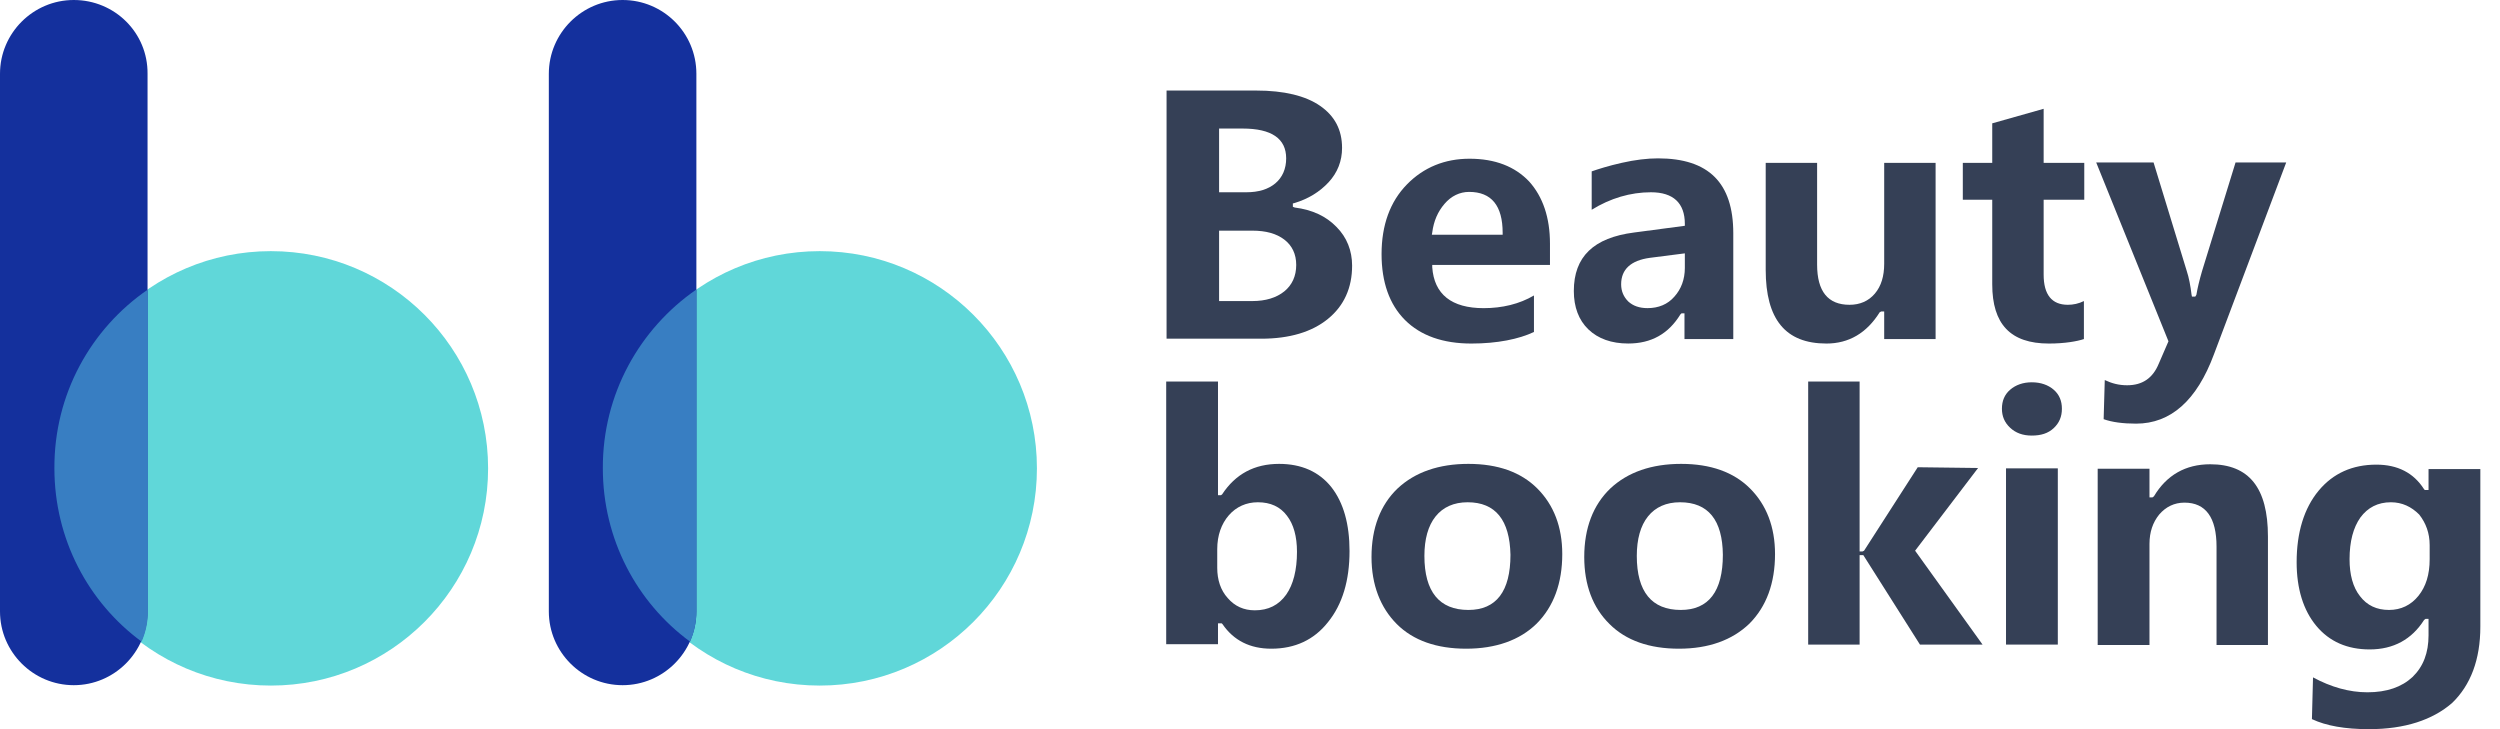 <svg
  width="96"
  height="28"
  viewBox="0 0 96 28"
  fill="none"
  xmlns="http://www.w3.org/2000/svg"
>
  <path
    d="M10.401 26.326C15.008 26.326 18.743 22.592 18.743 17.985C18.743 13.378 15.008 9.644 10.401 9.644C5.795 9.644 2.06 13.378 2.06 17.985C2.06 22.592 5.795 26.326 10.401 26.326Z"
    fill="#60D7D9"
  />
  <path
    d="M31.477 26.326C36.083 26.326 39.818 22.592 39.818 17.985C39.818 13.378 36.083 9.644 31.477 9.644C26.87 9.644 23.135 13.378 23.135 17.985C23.135 22.592 26.87 26.326 31.477 26.326Z"
    fill="#60D7D9"
  />
  <path
    d="M2.833 0C1.273 0 0 1.273 0 2.833V5.723V23.479C0 25.038 1.273 26.311 2.833 26.311C4.392 26.311 5.666 25.038 5.666 23.479V5.723V2.833C5.68 1.259 4.407 0 2.833 0Z"
    fill="#14309D"
  />
  <path
    d="M5.68 11.117V23.479C5.68 23.893 5.594 24.28 5.437 24.638C3.391 23.135 2.089 20.703 2.089 17.985C2.075 15.137 3.491 12.619 5.68 11.117Z"
    fill="#387EC2"
  />
  <path
    d="M23.908 0C22.348 0 21.075 1.273 21.075 2.833V5.723V23.479C21.075 25.038 22.348 26.311 23.908 26.311C25.467 26.311 26.741 25.038 26.741 23.479V5.723V2.833C26.741 1.259 25.467 0 23.908 0Z"
    fill="#14309D"
  />
  <path
    d="M26.741 11.117V23.479C26.741 23.893 26.655 24.28 26.497 24.638C24.451 23.135 23.149 20.703 23.149 17.985C23.135 15.137 24.566 12.619 26.741 11.117Z"
    fill="#387EC2"
  />
  <path
    d="M44.796 13.02V3.477H48.244C49.303 3.477 50.133 3.677 50.691 4.064C51.249 4.45 51.535 4.979 51.535 5.68C51.535 6.181 51.363 6.625 51.02 6.997C50.676 7.369 50.233 7.64 49.703 7.798L49.646 7.812V7.941L49.718 7.969C50.39 8.055 50.919 8.299 51.32 8.713C51.721 9.114 51.921 9.629 51.921 10.201C51.921 11.06 51.606 11.747 50.991 12.247C50.376 12.748 49.517 13.006 48.43 13.006H44.796V13.02ZM46.828 11.561H48.087C48.602 11.561 49.017 11.432 49.317 11.189C49.617 10.945 49.775 10.602 49.775 10.173C49.775 9.758 49.617 9.429 49.317 9.2C49.017 8.971 48.616 8.857 48.087 8.857H46.813V11.561H46.828ZM46.828 7.383H47.858C48.33 7.383 48.702 7.268 48.974 7.04C49.245 6.811 49.389 6.482 49.389 6.081C49.389 5.323 48.831 4.936 47.715 4.936H46.813V7.383H46.828Z"
    fill="#354056"
  />
  <path
    d="M56.5 13.192C55.413 13.192 54.554 12.891 53.953 12.29C53.352 11.69 53.052 10.831 53.052 9.758C53.052 8.642 53.381 7.741 54.025 7.083C54.669 6.424 55.484 6.095 56.428 6.095C57.416 6.095 58.174 6.396 58.718 6.968C59.247 7.555 59.519 8.356 59.519 9.357V10.173H54.998V10.259C55.069 11.303 55.742 11.833 56.972 11.833C57.687 11.833 58.346 11.675 58.904 11.346V12.748C58.331 13.02 57.501 13.192 56.5 13.192ZM56.414 7.369C56.056 7.369 55.727 7.526 55.47 7.827C55.212 8.127 55.055 8.485 54.998 8.928L54.983 9.014H57.702V8.943C57.702 7.898 57.273 7.369 56.414 7.369Z"
    fill="#354056"
  />
  <path
    d="M62.523 13.191C61.88 13.191 61.365 13.005 60.993 12.648C60.621 12.29 60.435 11.789 60.435 11.174C60.435 9.858 61.193 9.128 62.752 8.928L64.698 8.67V8.599C64.698 7.798 64.255 7.383 63.396 7.383C62.609 7.383 61.837 7.612 61.121 8.055V6.581C61.365 6.496 61.765 6.367 62.28 6.252C62.781 6.138 63.253 6.081 63.668 6.081C65.614 6.081 66.558 7.025 66.558 8.956V13.02H64.684V12.033H64.569L64.526 12.075C64.069 12.819 63.41 13.191 62.523 13.191ZM63.353 9.901C62.624 10.001 62.252 10.344 62.252 10.917C62.252 11.188 62.352 11.403 62.523 11.575C62.709 11.746 62.953 11.832 63.267 11.832C63.682 11.832 64.04 11.689 64.298 11.389C64.555 11.103 64.698 10.731 64.698 10.287V9.729L63.353 9.901Z"
    fill="#354056"
  />
  <path
    d="M70.135 13.192C68.561 13.192 67.803 12.262 67.803 10.359V6.253H69.777V10.159C69.777 11.189 70.192 11.704 71.022 11.704C71.422 11.704 71.752 11.561 71.995 11.274C72.238 10.988 72.353 10.602 72.353 10.13V6.253H74.327V13.02H72.353V11.961H72.238L72.181 11.99C71.68 12.791 70.993 13.192 70.135 13.192Z"
    fill="#354056"
  />
  <path
    d="M78.677 13.192C77.203 13.192 76.502 12.448 76.502 10.917V7.669H75.372V6.253H76.502V4.736L78.476 4.178V6.253H80.036V7.669H78.476V10.545C78.476 11.318 78.791 11.704 79.406 11.704C79.607 11.704 79.821 11.661 80.022 11.561V13.02C79.764 13.106 79.292 13.192 78.677 13.192Z"
    fill="#354056"
  />
  <path
    d="M82.025 16.268C81.524 16.268 81.095 16.211 80.78 16.096L80.823 14.594C81.095 14.723 81.366 14.794 81.681 14.794C82.268 14.794 82.668 14.523 82.897 13.964L83.269 13.106L80.494 6.239H82.697L83.97 10.402C84.056 10.659 84.114 10.974 84.156 11.318L84.171 11.389H84.299L84.342 11.318C84.385 11.06 84.457 10.76 84.557 10.416L85.845 6.239H87.79L85.015 13.607C84.357 15.381 83.355 16.268 82.025 16.268Z"
    fill="#354056"
  />
  <path
    d="M48.817 24.91C48.001 24.91 47.372 24.595 46.943 23.965L46.914 23.937H46.771V24.738H44.782V14.651H46.771V19.015H46.885L46.928 18.986C47.443 18.199 48.173 17.813 49.117 17.813C49.976 17.813 50.648 18.113 51.12 18.7C51.593 19.301 51.822 20.131 51.822 21.161C51.822 22.291 51.55 23.207 50.992 23.894C50.462 24.566 49.733 24.91 48.817 24.91ZM48.302 19.287C47.858 19.287 47.472 19.459 47.186 19.788C46.9 20.117 46.742 20.56 46.742 21.09V21.805C46.742 22.263 46.871 22.663 47.143 22.964C47.415 23.279 47.758 23.436 48.187 23.436C48.703 23.436 49.103 23.236 49.389 22.835C49.661 22.449 49.804 21.891 49.804 21.19C49.804 20.603 49.675 20.131 49.418 19.802C49.16 19.459 48.788 19.287 48.302 19.287Z"
    fill="#354056"
  />
  <path
    d="M56.3 24.91C55.169 24.91 54.268 24.595 53.638 23.965C53.009 23.336 52.666 22.463 52.666 21.39C52.666 20.274 53.009 19.387 53.667 18.757C54.34 18.128 55.255 17.813 56.386 17.813C57.516 17.813 58.403 18.128 59.032 18.757C59.662 19.387 59.991 20.231 59.991 21.276C59.991 22.392 59.662 23.293 59.004 23.951C58.36 24.581 57.444 24.91 56.3 24.91ZM56.357 19.287C55.828 19.287 55.413 19.473 55.126 19.831C54.84 20.188 54.697 20.703 54.697 21.347C54.697 22.721 55.27 23.422 56.386 23.422C57.459 23.422 58.002 22.706 58.002 21.304C57.974 19.974 57.43 19.287 56.357 19.287Z"
    fill="#354056"
  />
  <path
    d="M64.47 24.91C63.339 24.91 62.438 24.595 61.808 23.965C61.164 23.336 60.835 22.463 60.835 21.39C60.835 20.274 61.179 19.387 61.837 18.757C62.509 18.128 63.425 17.813 64.555 17.813C65.686 17.813 66.573 18.128 67.202 18.757C67.832 19.387 68.161 20.231 68.161 21.276C68.161 22.392 67.832 23.293 67.174 23.951C66.516 24.581 65.614 24.91 64.47 24.91ZM64.513 19.287C63.983 19.287 63.568 19.473 63.282 19.831C62.996 20.188 62.853 20.703 62.853 21.347C62.853 22.721 63.425 23.422 64.541 23.422C65.614 23.422 66.158 22.706 66.158 21.304C66.144 19.974 65.6 19.287 64.513 19.287Z"
    fill="#354056"
  />
  <path
    d="M73.726 24.752L71.552 21.318H71.409V24.752H69.434V14.651H71.409V21.175H71.523L71.58 21.147L73.641 17.942L75.958 17.971L73.54 21.147L76.13 24.752H73.726Z"
    fill="#354056"
  />
  <path
    d="M78.019 16.726C77.675 16.726 77.403 16.626 77.189 16.425C76.974 16.225 76.874 15.982 76.874 15.696C76.874 15.395 76.974 15.152 77.189 14.966C77.403 14.78 77.69 14.68 78.019 14.68C78.362 14.68 78.648 14.78 78.863 14.966C79.077 15.152 79.177 15.395 79.177 15.696C79.177 15.996 79.077 16.239 78.863 16.44C78.648 16.64 78.376 16.726 78.019 16.726Z"
    fill="#354056"
  />
  <path d="M79.02 17.985H77.031V24.752H79.02V17.985Z" fill="#354056" />
  <path
    d="M85.115 24.752V20.99C85.115 19.874 84.7 19.301 83.884 19.301C83.498 19.301 83.169 19.459 82.912 19.759C82.668 20.06 82.54 20.432 82.54 20.889V24.767H80.551V17.999H82.54V19.101H82.654L82.711 19.058C83.198 18.243 83.927 17.828 84.872 17.828C86.36 17.828 87.089 18.729 87.089 20.603V24.767H85.115V24.752Z"
    fill="#354056"
  />
  <path
    d="M90.967 28C90.051 28 89.321 27.871 88.778 27.614L88.82 26.011C89.507 26.383 90.208 26.584 90.909 26.584C91.653 26.584 92.226 26.383 92.641 25.997C93.055 25.596 93.256 25.067 93.256 24.395V23.765H93.141L93.084 23.808C92.612 24.552 91.911 24.938 90.995 24.938C90.137 24.938 89.45 24.638 88.949 24.037C88.448 23.436 88.191 22.606 88.191 21.59C88.191 20.446 88.477 19.516 89.035 18.843C89.593 18.171 90.337 17.842 91.253 17.842C92.068 17.842 92.683 18.156 93.084 18.786L93.113 18.815H93.256V18.013H95.245V24.065C95.245 25.325 94.873 26.312 94.157 26.998C93.413 27.642 92.354 28 90.967 28ZM91.811 19.287C91.31 19.287 90.924 19.487 90.638 19.873C90.366 20.26 90.223 20.789 90.223 21.476C90.223 22.062 90.351 22.549 90.623 22.892C90.895 23.25 91.267 23.422 91.739 23.422C92.197 23.422 92.583 23.236 92.87 22.878C93.156 22.52 93.299 22.062 93.299 21.476V20.932C93.299 20.474 93.156 20.088 92.898 19.759C92.598 19.458 92.24 19.287 91.811 19.287Z"
    fill="#354056"
  />
</svg>
